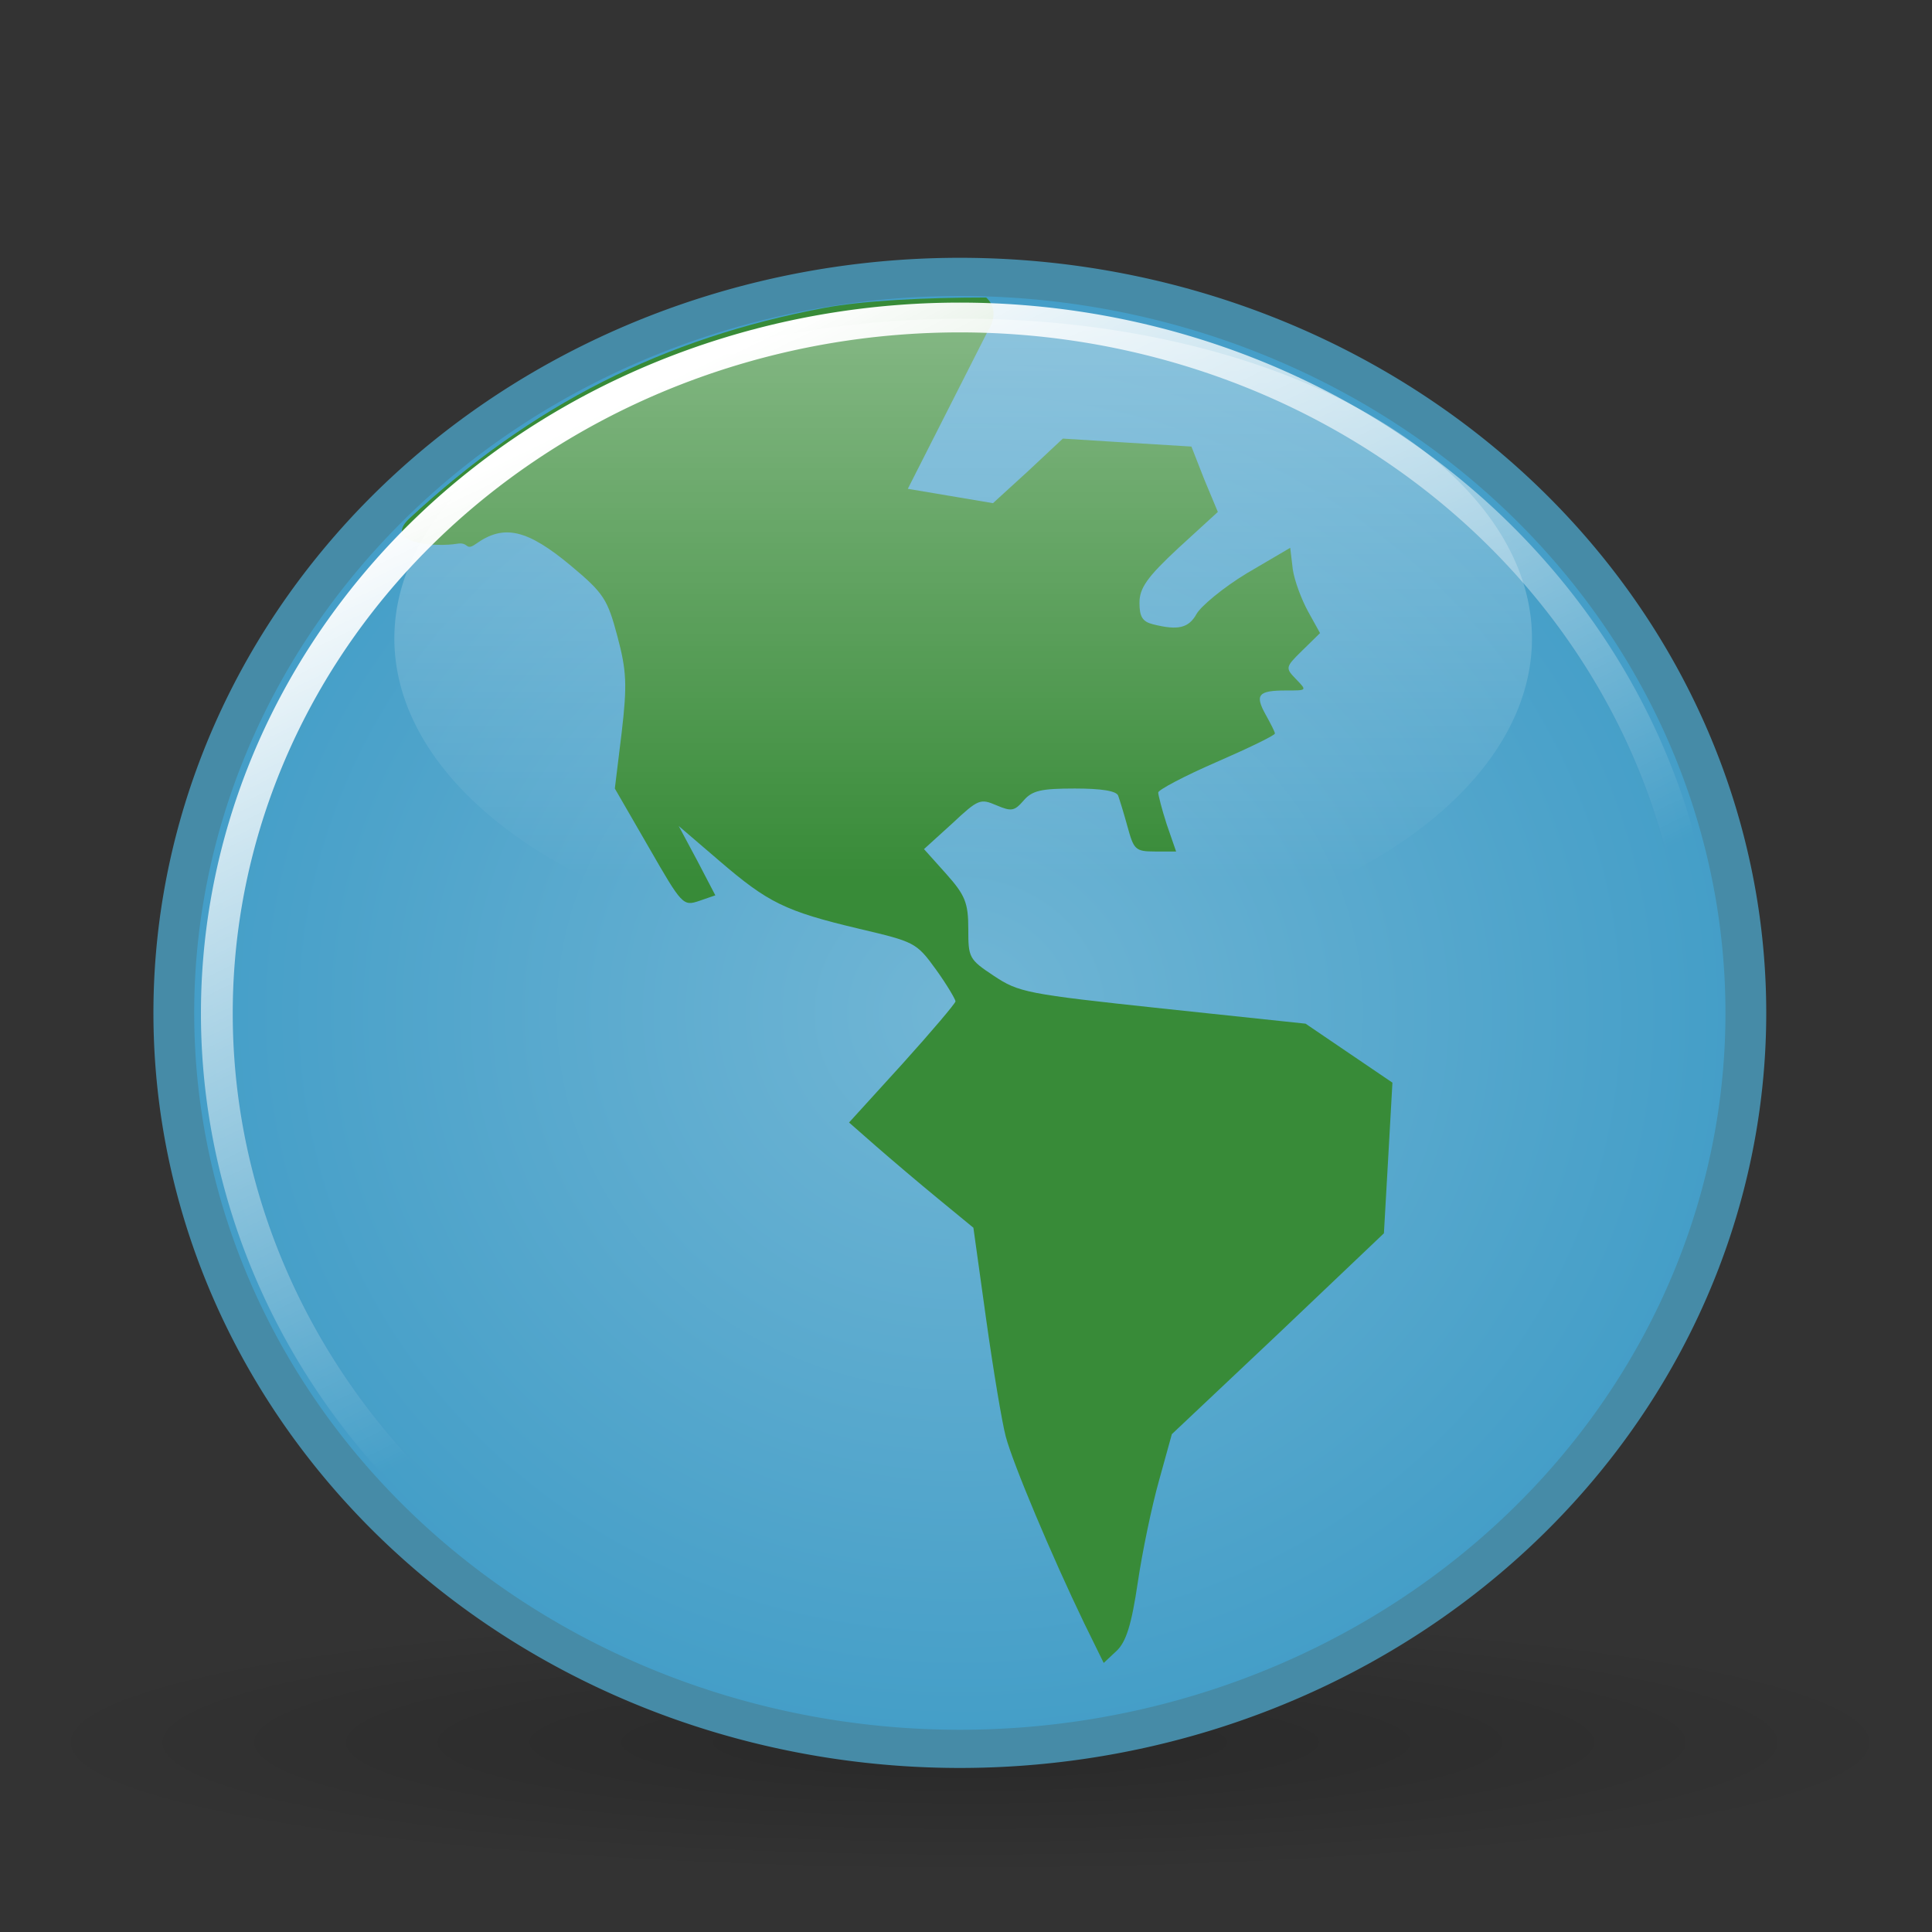 <?xml version="1.0" encoding="UTF-8" standalone="no"?>
<!-- Created with Inkscape (http://www.inkscape.org/) -->
<svg
   xmlns:dc="http://purl.org/dc/elements/1.1/"
   xmlns:cc="http://web.resource.org/cc/"
   xmlns:rdf="http://www.w3.org/1999/02/22-rdf-syntax-ns#"
   xmlns:svg="http://www.w3.org/2000/svg"
   xmlns="http://www.w3.org/2000/svg"
   xmlns:xlink="http://www.w3.org/1999/xlink"
   xmlns:sodipodi="http://inkscape.sourceforge.net/DTD/sodipodi-0.dtd"
   xmlns:inkscape="http://www.inkscape.org/namespaces/inkscape"
   width="128px"
   height="128px"
   id="svg2"
   sodipodi:version="0.32"
   inkscape:version="0.42.2"
   sodipodi:docbase="/home/silvestre/Desktop/Nuovo!/scalable/apps"
   sodipodi:docname="gnome-globe.svg">
  <rect width="100%" height="100%" fill="#333333" stroke="none"/>
  <defs
     id="defs4">
    <linearGradient
       inkscape:collect="always"
       id="linearGradient2094">
      <stop
         style="stop-color:#ffffff;stop-opacity:1;"
         offset="0"
         id="stop2096" />
      <stop
         style="stop-color:#ffffff;stop-opacity:0;"
         offset="1"
         id="stop2098" />
    </linearGradient>
    <linearGradient
       id="linearGradient5042">
      <stop
         style="stop-color:#000000;stop-opacity:0.202;"
         offset="0"
         id="stop5044" />
      <stop
         style="stop-color:#000000;stop-opacity:0;"
         offset="1"
         id="stop5046" />
    </linearGradient>
    <linearGradient
       inkscape:collect="always"
       id="linearGradient5032">
      <stop
         style="stop-color:#ffffff;stop-opacity:0.576"
         offset="0"
         id="stop5034" />
      <stop
         style="stop-color:#ffffff;stop-opacity:0;"
         offset="1"
         id="stop5036" />
    </linearGradient>
    <linearGradient
       id="linearGradient4296">
      <stop
         style="stop-color:#71b6d5;stop-opacity:1;"
         offset="0"
         id="stop4298" />
      <stop
         style="stop-color:#429dc7;stop-opacity:1;"
         offset="1"
         id="stop4300" />
    </linearGradient>
    <radialGradient
       inkscape:collect="always"
       xlink:href="#linearGradient5042"
       id="radialGradient5062"
       gradientUnits="userSpaceOnUse"
       gradientTransform="matrix(1,0,0,0.139,1.942889e-14,126.205)"
       cx="237.542"
       cy="146.631"
       fx="237.542"
       fy="146.631"
       r="34.674" />
    <radialGradient
       inkscape:collect="always"
       xlink:href="#linearGradient4296"
       id="radialGradient1358"
       gradientUnits="userSpaceOnUse"
       cx="161.99"
       cy="125.072"
       fx="161.99"
       fy="125.072"
       r="39.546" />
    <linearGradient
       inkscape:collect="always"
       xlink:href="#linearGradient5032"
       id="linearGradient1360"
       gradientUnits="userSpaceOnUse"
       x1="233.251"
       y1="85.717"
       x2="233.251"
       y2="116.615" />
    <linearGradient
       inkscape:collect="always"
       xlink:href="#linearGradient2094"
       id="linearGradient2100"
       x1="140.383"
       y1="93.382"
       x2="161.99"
       y2="135.002"
       gradientUnits="userSpaceOnUse" />
  </defs>
  <sodipodi:namedview
     id="base"
     pagecolor="#ffffff"
     bordercolor="#666666"
     borderopacity="1.0"
     inkscape:pageopacity="0.0"
     inkscape:pageshadow="2"
     inkscape:zoom="2.0495048"
     inkscape:cx="69.968225"
     inkscape:cy="51.510968"
     inkscape:document-units="px"
     inkscape:current-layer="layer1"
     showguides="true"
     inkscape:guide-bbox="true"
     inkscape:window-width="772"
     inkscape:window-height="543"
     inkscape:window-x="107"
     inkscape:window-y="122" />
  <g
     inkscape:label="Layer 1"
     inkscape:groupmode="layer"
     id="layer1">
    <path
       sodipodi:type="arc"
       style="fill:url(#radialGradient5062);fill-opacity:1;stroke:none;stroke-width:2;stroke-linecap:round;stroke-linejoin:round;stroke-miterlimit:4;stroke-dasharray:none;stroke-opacity:1"
       id="path5040"
       sodipodi:cx="237.54178"
       sodipodi:cy="146.63072"
       sodipodi:rx="34.673855"
       sodipodi:ry="4.8301888"
       d="M 272.216 146.631 A 34.674 4.83 0 1 1  202.868,146.631 A 34.674 4.83 0 1 1  272.216 146.631 z"
       transform="matrix(1.806,0,0,1.806,-364.733,-149.302)" />
    <path
       sodipodi:type="arc"
       style="fill:url(#radialGradient1358);fill-opacity:1;stroke:#468ba7;stroke-width:2;stroke-linecap:round;stroke-linejoin:round;stroke-miterlimit:4;stroke-dasharray:none;stroke-opacity:1"
       id="path1390"
       sodipodi:cx="161.99036"
       sodipodi:cy="125.07246"
       sodipodi:rx="38.545895"
       sodipodi:ry="38.545895"
       d="M 200.536 125.072 A 38.546 38.546 0 1 1  123.444,125.072 A 38.546 38.546 0 1 1  200.536 125.072 z"
       transform="matrix(1.351,0,0,1.265,-155.257,-91.11)" />
    <path
       style="fill:#388b38;fill-opacity:1"
       d="M 65.336,19.711 C 61.231,19.711 57.153,19.92 54.615,20.398 C 43.949,22.404 35.281,26.796 27.135,34.339 C 25.277,36.061 28.999,36.246 30.273,36.025 C 31.095,35.882 30.812,36.544 31.537,36.029 C 33.385,34.716 34.92,35.054 37.856,37.508 C 40.011,39.309 40.253,39.717 40.904,42.155 C 41.513,44.442 41.559,45.359 41.186,48.545 L 40.734,52.242 L 42.991,56.15 C 45.189,59.974 45.256,60.044 46.321,59.688 L 47.393,59.318 L 46.208,57.047 L 44.966,54.724 L 47.675,57.047 C 50.877,59.794 52,60.37 56.929,61.536 C 60.574,62.399 60.709,62.43 62.007,64.23 C 62.737,65.241 63.305,66.219 63.305,66.342 C 63.305,66.465 61.749,68.307 59.807,70.461 L 56.252,74.369 L 58.057,75.953 C 59.05,76.818 60.903,78.394 62.177,79.439 L 64.49,81.34 L 65.336,87.413 C 65.805,90.757 66.384,94.233 66.634,95.176 C 67.113,96.979 69.679,103.08 71.826,107.533 L 73.123,110.174 L 73.97,109.382 C 74.615,108.777 74.968,107.631 75.381,104.84 C 75.681,102.808 76.311,99.776 76.791,98.08 L 77.638,95.017 L 84.691,88.363 L 91.688,81.709 L 91.97,76.745 L 92.252,71.728 L 89.374,69.775 L 86.497,67.821 L 77.017,66.817 C 67.979,65.854 67.497,65.747 65.844,64.652 C 64.189,63.555 64.151,63.445 64.152,61.536 C 64.152,59.811 63.939,59.298 62.684,57.892 L 61.217,56.255 L 63.079,54.565 C 64.818,52.939 64.944,52.895 66.014,53.351 C 67.016,53.778 67.211,53.737 67.819,53.034 C 68.388,52.377 68.97,52.242 71.205,52.242 C 72.995,52.242 73.969,52.401 74.083,52.717 C 74.176,52.978 74.46,53.888 74.703,54.777 C 75.115,56.281 75.218,56.414 76.509,56.414 L 77.92,56.414 L 77.299,54.618 C 76.977,53.625 76.737,52.675 76.735,52.506 C 76.732,52.337 78.449,51.421 80.572,50.499 C 82.694,49.577 84.465,48.72 84.465,48.598 C 84.465,48.476 84.171,47.921 83.845,47.331 C 83.125,46.029 83.36,45.746 85.199,45.746 C 86.594,45.746 86.606,45.762 85.876,45.007 C 85.153,44.259 85.14,44.211 86.271,43.106 L 87.456,41.944 L 86.666,40.518 C 86.236,39.734 85.765,38.495 85.65,37.719 L 85.481,36.293 L 82.603,37.983 C 81.039,38.927 79.56,40.165 79.274,40.677 C 78.746,41.62 78.043,41.776 76.396,41.363 C 75.693,41.187 75.493,40.863 75.493,39.937 C 75.493,38.964 75.993,38.238 78.089,36.293 L 80.685,33.917 L 79.782,31.752 L 78.935,29.587 L 74.647,29.323 L 70.415,29.058 L 68.101,31.224 L 65.788,33.336 L 62.967,32.861 L 60.145,32.385 L 62.797,27.157 L 65.449,21.929 C 65.449,21.929 66.366,20.659 65.336,19.711 z "
       id="path1341"
       sodipodi:nodetypes="cssssssccccccccsssccccccscccscccccccccsscccssssscccssssssccccccsssccccccccccccc" />
    <path
       sodipodi:type="arc"
       style="fill:url(#linearGradient1360);fill-opacity:1;stroke:none;stroke-width:2;stroke-linecap:round;stroke-linejoin:round;stroke-miterlimit:4;stroke-dasharray:none;stroke-opacity:1"
       id="path4304"
       sodipodi:cx="234.35040"
       sodipodi:cy="107.81671"
       sodipodi:rx="22.167116"
       sodipodi:ry="11.730458"
       d="M 256.518 107.817 A 22.167 11.73 0 1 1  212.183,107.817 A 22.167 11.73 0 1 1  256.518 107.817 z"
       transform="matrix(1.7,0,0,1.806,-334.584,-152.417)" />
    <path
       sodipodi:type="arc"
       style="fill:none;fill-opacity:1;stroke:url(#linearGradient2100);stroke-width:1.65;stroke-linecap:round;stroke-linejoin:round;stroke-miterlimit:4;stroke-dasharray:none;stroke-opacity:1"
       id="path1365"
       sodipodi:cx="161.99036"
       sodipodi:cy="125.07246"
       sodipodi:rx="38.545895"
       sodipodi:ry="38.545895"
       d="M 200.536 125.072 A 38.546 38.546 0 1 1  123.444,125.072 A 38.546 38.546 0 1 1  200.536 125.072 z"
       transform="matrix(1.277,0,0,1.196,-143.272,-82.45)" />
  </g>
</svg>

